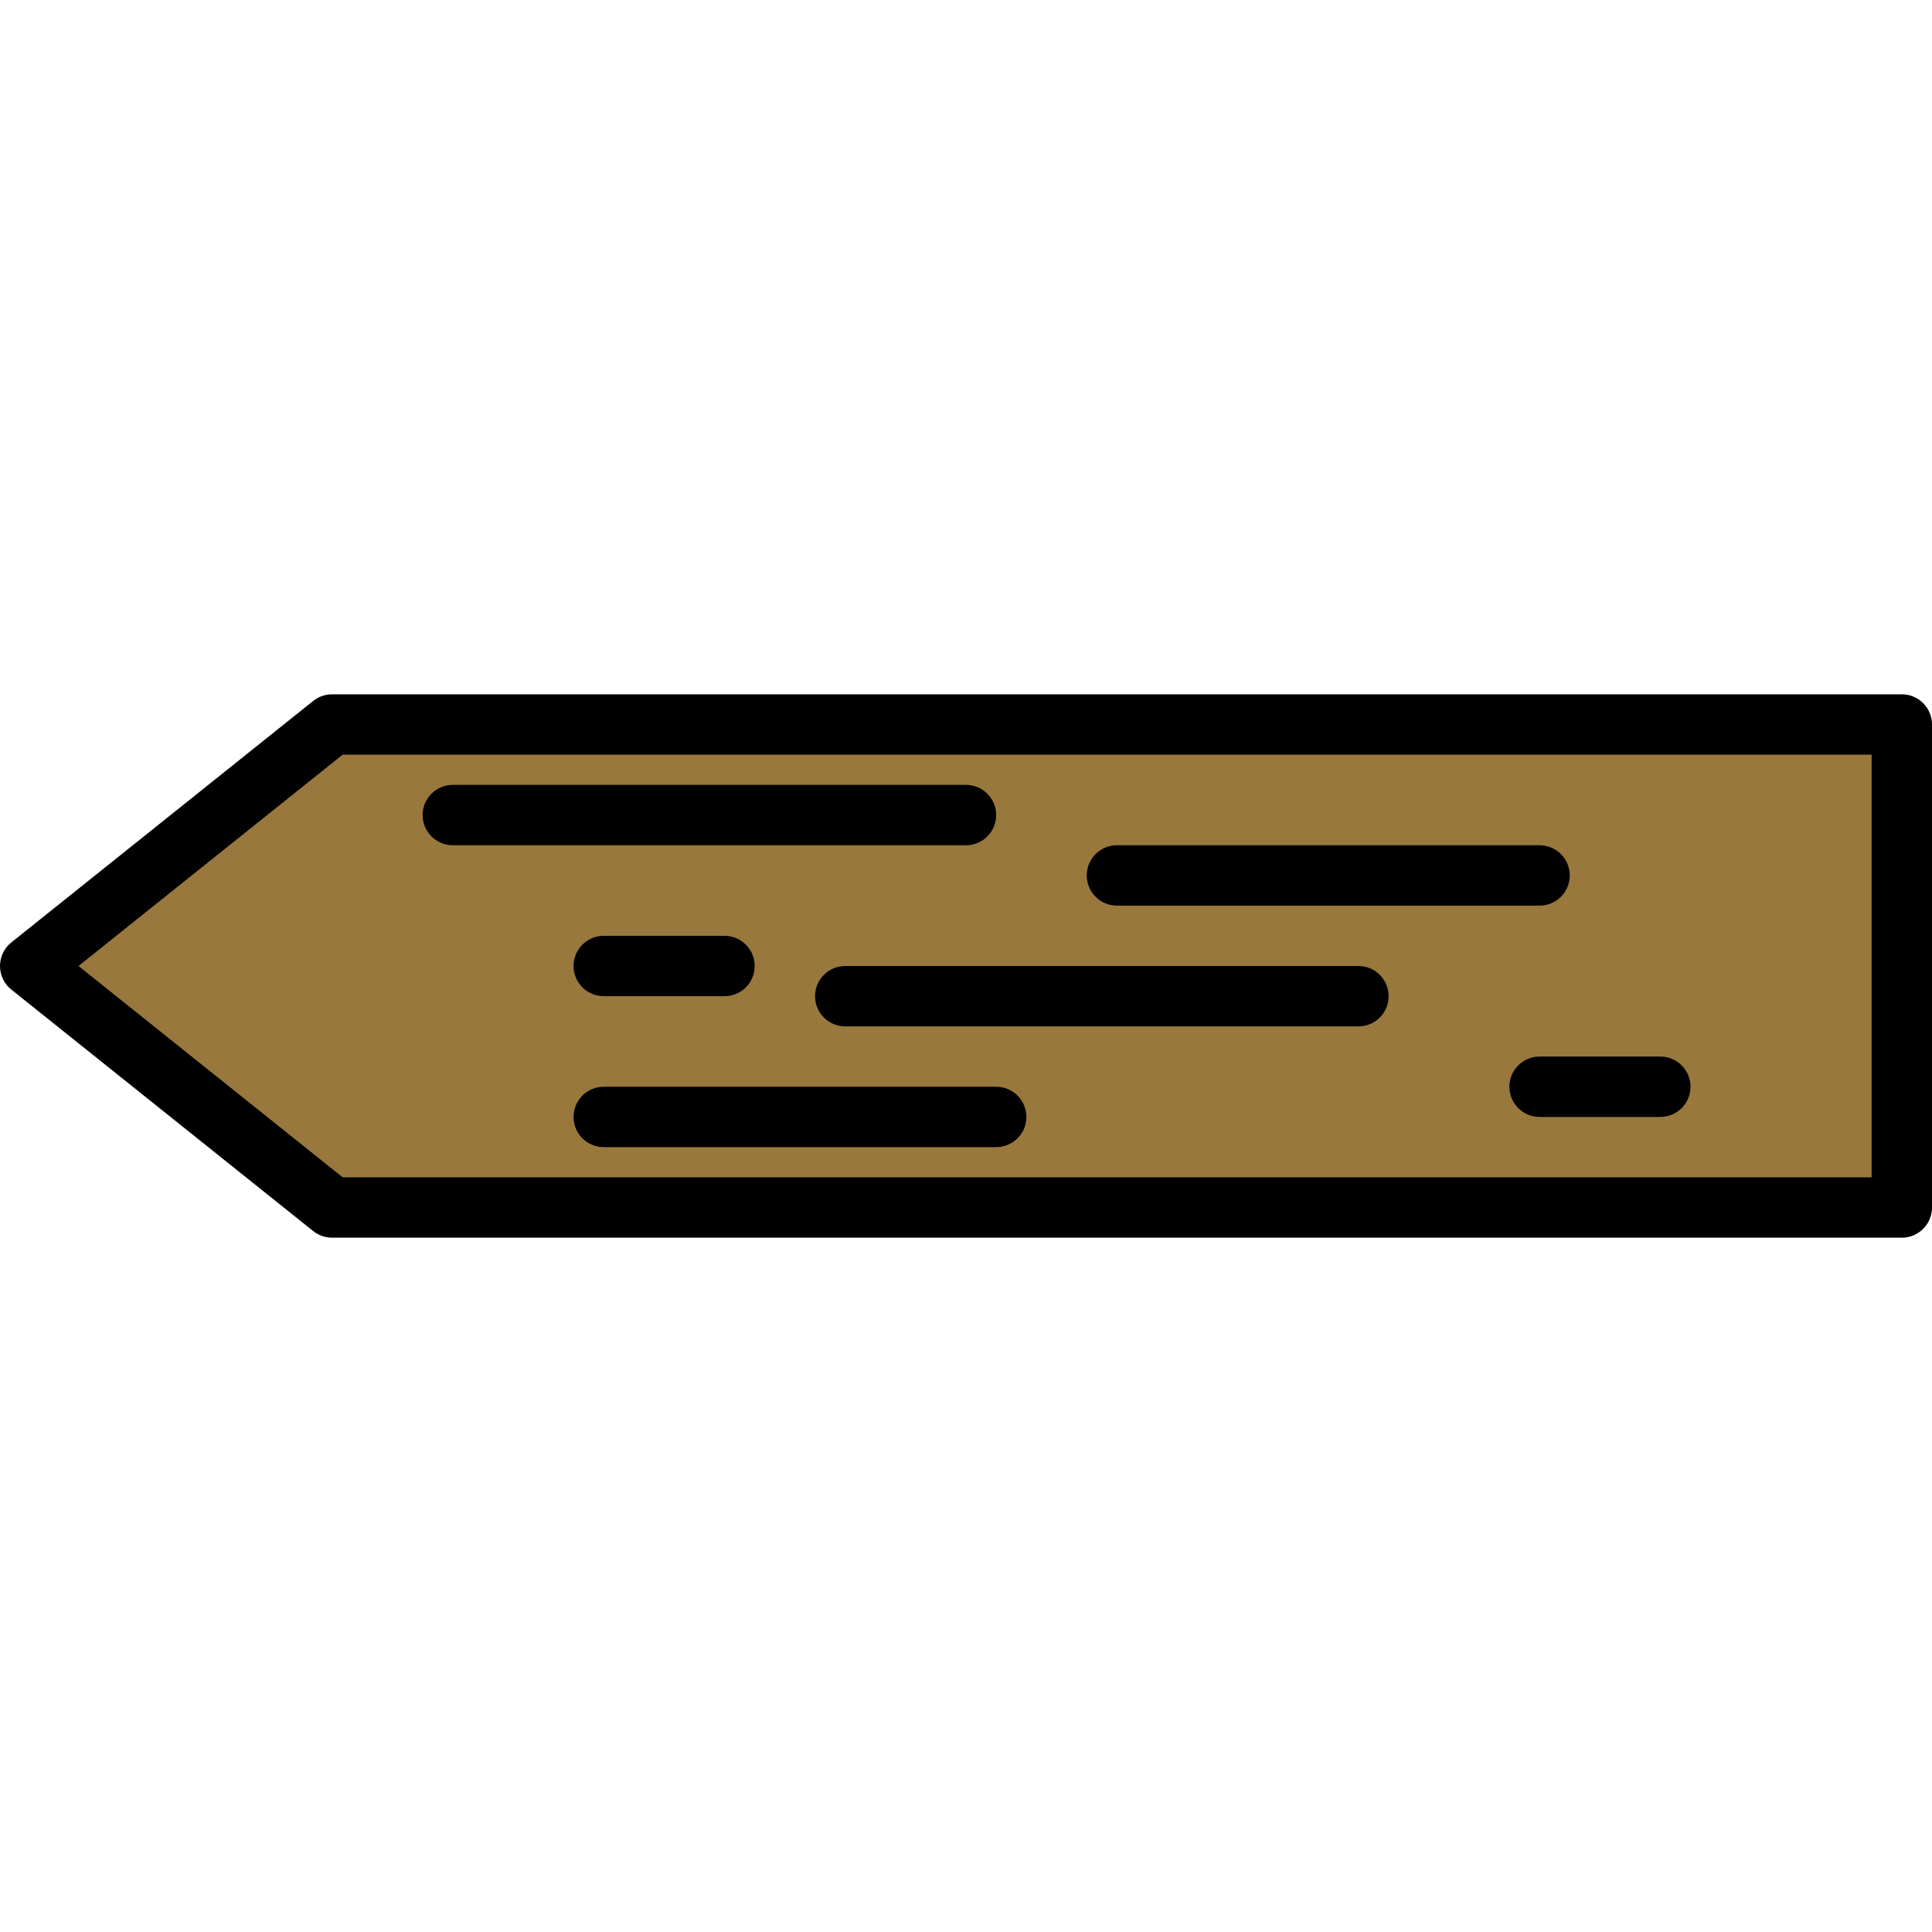 <?xml version="1.0" encoding="iso-8859-1"?>
<!-- Generator: Adobe Illustrator 19.0.0, SVG Export Plug-In . SVG Version: 6.00 Build 0)  -->
<svg version="1.1" id="Capa_1" xmlns="http://www.w3.org/2000/svg" xmlns:xlink="http://www.w3.org/1999/xlink" x="0px" y="0px"
	 viewBox="0 0 436.907 436.907" style="enable-background:new 0 0 436.907 436.907;" xml:space="preserve">
<polygon style="fill:#99783D;" points="430.08,163.84 75.093,163.84 6.827,218.453 75.093,273.067 430.08,273.067 "/>
<path d="M430.08,279.893H75.093c-1.553,0-3.053-0.527-4.267-1.497L2.56,223.783C0.94,222.49,0,220.527,0,218.453
	s0.94-4.036,2.56-5.33l68.267-54.613c1.213-0.969,2.714-1.497,4.267-1.497H430.08c3.773,0,6.827,3.057,6.827,6.827v109.227
	C436.907,276.837,433.853,279.893,430.08,279.893z M77.486,266.24h345.767v-95.573H77.486l-59.733,47.787L77.486,266.24z"/>
<path d="M348.16,204.8h-95.573c-3.773,0-6.827-3.057-6.827-6.827c0-3.77,3.053-6.827,6.827-6.827h95.573
	c3.773,0,6.827,3.057,6.827,6.827C354.987,201.743,351.933,204.8,348.16,204.8z"/>
<path d="M218.453,191.147H102.4c-3.773,0-6.827-3.057-6.827-6.827c0-3.77,3.053-6.827,6.827-6.827h116.053
	c3.773,0,6.827,3.057,6.827,6.827C225.28,188.09,222.227,191.147,218.453,191.147z"/>
<path d="M307.2,232.107H191.147c-3.773,0-6.827-3.057-6.827-6.827c0-3.77,3.053-6.827,6.827-6.827H307.2
	c3.773,0,6.827,3.057,6.827,6.827C314.027,229.05,310.973,232.107,307.2,232.107z"/>
<path d="M163.84,225.28h-27.307c-3.773,0-6.827-3.057-6.827-6.827s3.053-6.827,6.827-6.827h27.307c3.773,0,6.827,3.057,6.827,6.827
	S167.613,225.28,163.84,225.28z"/>
<path d="M375.467,252.587H348.16c-3.773,0-6.827-3.057-6.827-6.827c0-3.77,3.053-6.827,6.827-6.827h27.307
	c3.773,0,6.827,3.057,6.827,6.827C382.293,249.53,379.24,252.587,375.467,252.587z"/>
<path d="M225.28,259.413h-88.747c-3.773,0-6.827-3.057-6.827-6.827s3.053-6.827,6.827-6.827h88.747c3.773,0,6.827,3.057,6.827,6.827
	S229.053,259.413,225.28,259.413z"/>
<g>
</g>
<g>
</g>
<g>
</g>
<g>
</g>
<g>
</g>
<g>
</g>
<g>
</g>
<g>
</g>
<g>
</g>
<g>
</g>
<g>
</g>
<g>
</g>
<g>
</g>
<g>
</g>
<g>
</g>
</svg>
